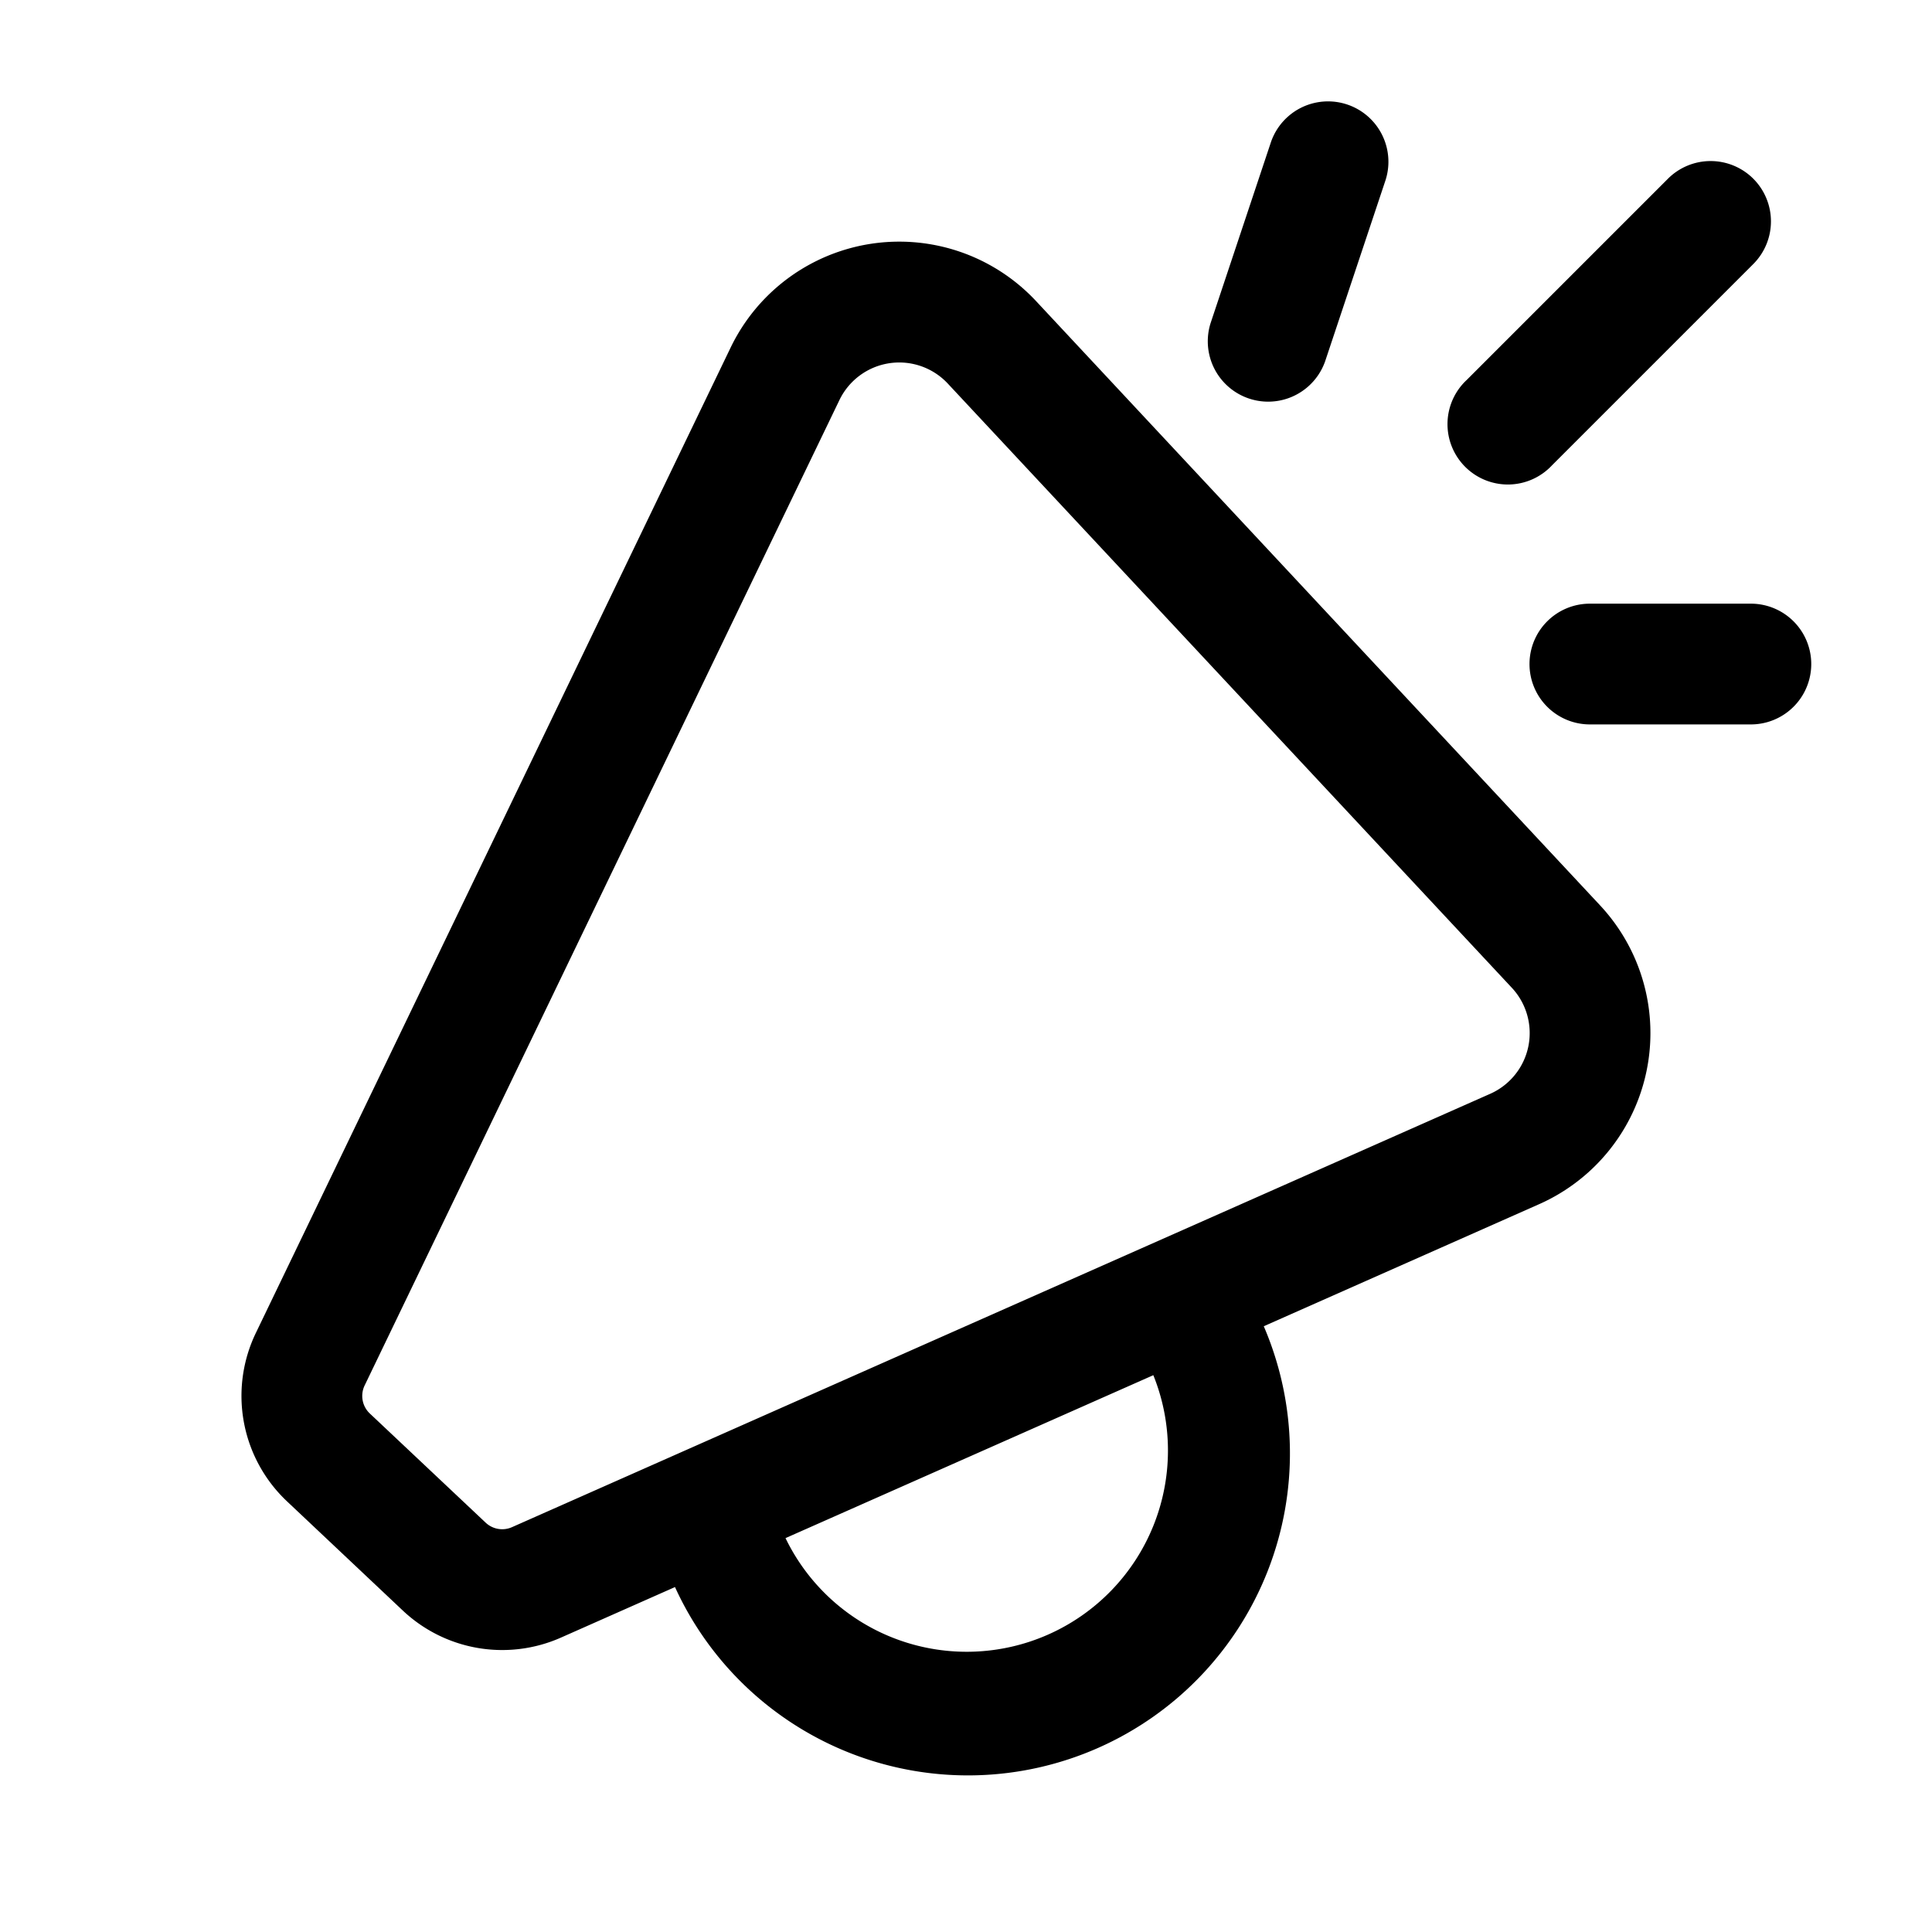 <svg xmlns="http://www.w3.org/2000/svg" xmlns:xlink="http://www.w3.org/1999/xlink" viewBox="0 0 24 24"><path d="M17.212 2.237a.75.75 0 0 0-1.423-.474l-.75 2.249a.75.75 0 0 0 1.423.474zm4.568-.017a.75.75 0 0 1 0 1.06l-2.5 2.5a.75.75 0 1 1-1.06-1.06l2.5-2.5a.75.75 0 0 1 1.06 0M9.076 4.318a2.325 2.325 0 0 1 3.795-.577l7.006 7.506a2.325 2.325 0 0 1-.758 3.712l-3.42 1.516a4 4 0 0 1-7.314 3.24l-1.417.628a1.8 1.8 0 0 1-1.964-.336L3.565 18.65a1.8 1.8 0 0 1-.387-2.091zm.682 14.789a2.5 2.5 0 0 0 4.569-2.024zm2.016-14.342a.825.825 0 0 0-1.346.204L4.53 17.21a.3.3 0 0 0 .064.349l1.439 1.356a.3.3 0 0 0 .327.056l12.151-5.383a.825.825 0 0 0 .27-1.317zM19 8.249a.75.75 0 0 1 .75-.75h2a.75.75 0 0 1 0 1.5h-2a.75.75 0 0 1-.75-.75" fill="currentColor"/></svg>